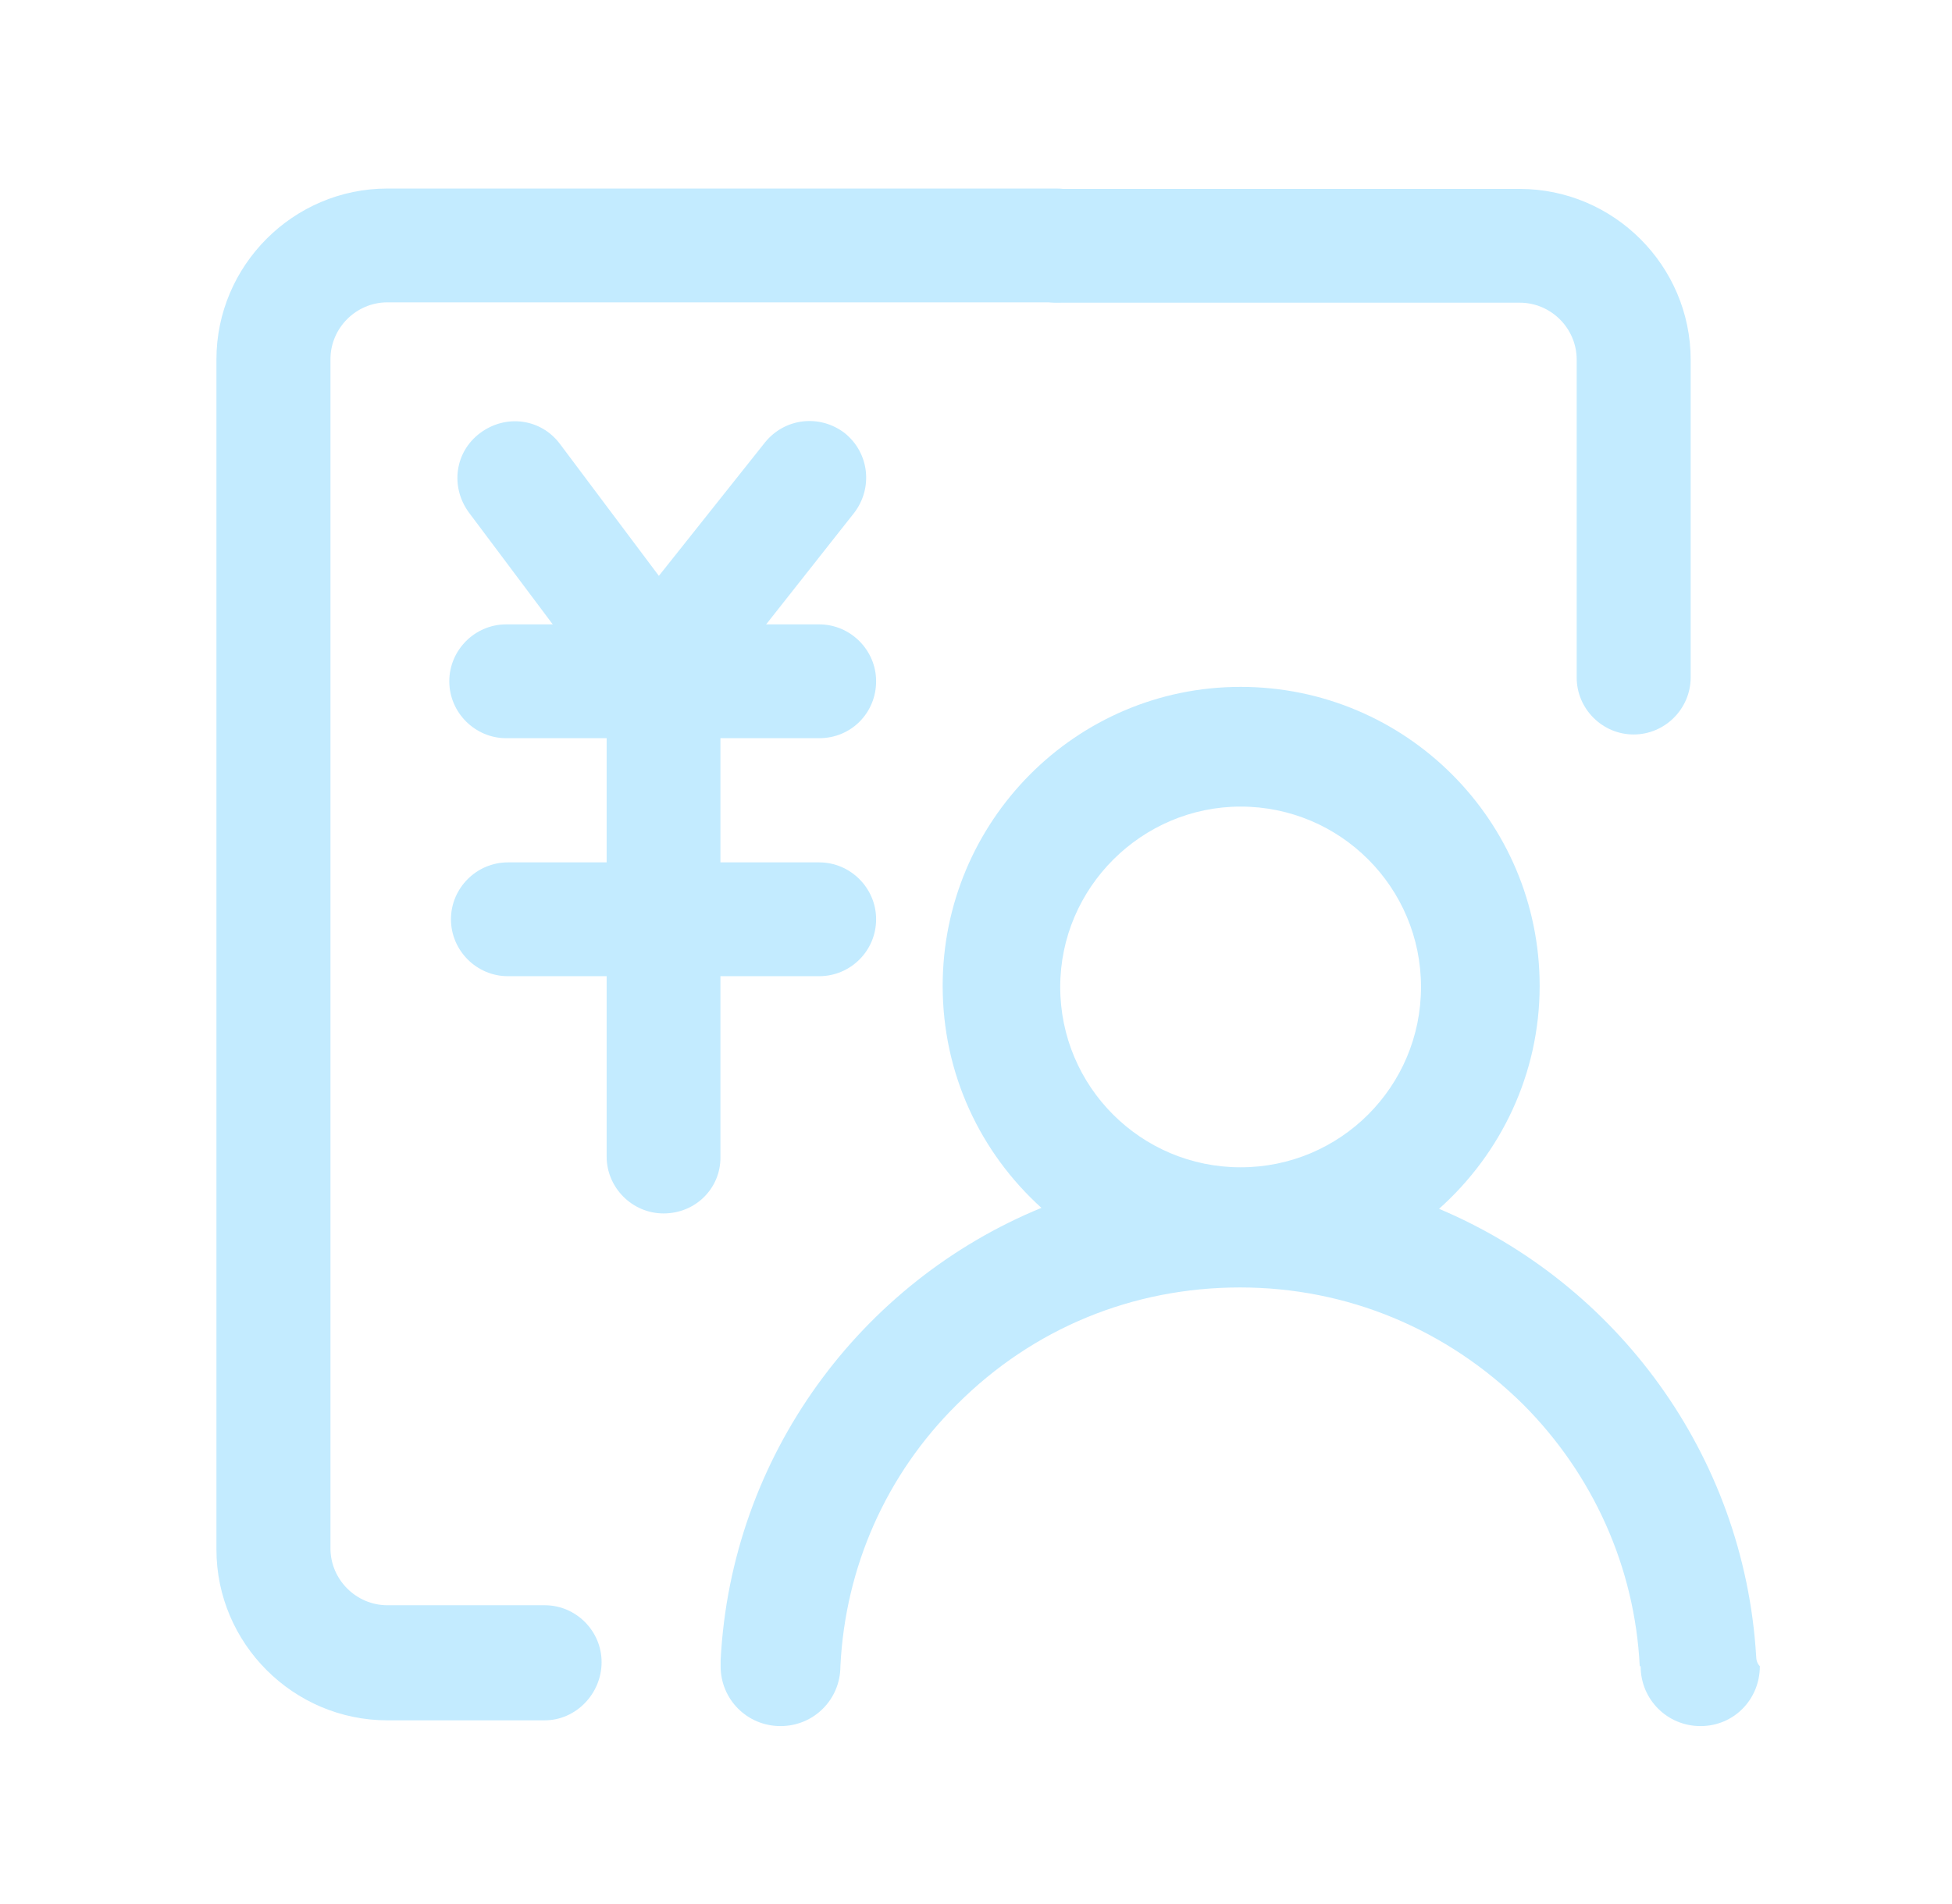 <svg width="41" height="40" viewBox="0 0 41 40" fill="none" xmlns="http://www.w3.org/2000/svg">
<path d="M36.886 34.785C36.628 30.559 33.956 26.969 30.226 25.395C31.523 24.238 32.339 22.562 32.339 20.711C32.339 17.242 29.527 14.43 26.058 14.43C22.589 14.43 19.8 17.262 19.8 20.711C19.8 22.566 20.597 24.219 21.874 25.375C18.085 26.93 15.355 30.578 15.136 34.883V35.004C15.136 35.703 15.695 36.262 16.394 36.262C17.093 36.262 17.652 35.703 17.652 35.004C17.753 32.93 18.609 30.977 20.105 29.5C21.699 27.906 23.792 27.047 26.046 27.047C28.3 27.047 30.394 27.926 31.988 29.5C33.464 30.977 34.339 32.93 34.441 35.004H34.46C34.46 35.703 35.019 36.262 35.718 36.262C36.417 36.262 36.964 35.703 36.964 35.004C36.906 34.945 36.886 34.867 36.886 34.785ZM26.058 16.945C28.152 16.945 29.847 18.641 29.847 20.734C29.847 22.828 28.152 24.523 26.058 24.523C23.964 24.523 22.269 22.828 22.269 20.734C22.269 18.641 23.988 16.945 26.058 16.945ZM34.312 15.43C33.656 15.43 33.117 14.891 33.117 14.234V7.555C33.117 6.898 32.578 6.359 31.921 6.359H22.195C21.538 6.359 20.999 5.82 20.999 5.164C20.999 4.508 21.538 3.969 22.195 3.969H31.921C33.894 3.969 35.511 5.582 35.511 7.559V14.238C35.507 14.891 34.972 15.43 34.312 15.43Z" fill="#C3EBFF"/>
<path d="M11.441 36.141H8.136C6.163 36.141 4.546 34.527 4.546 32.551V7.551C4.546 5.578 6.16 3.961 8.136 3.961H22.191C22.847 3.961 23.386 4.5 23.386 5.156C23.386 5.812 22.847 6.352 22.191 6.352H8.136C7.48 6.352 6.941 6.891 6.941 7.547V32.527C6.941 33.184 7.48 33.723 8.136 33.723H11.441C12.097 33.723 12.636 34.262 12.636 34.918C12.636 35.582 12.097 36.141 11.441 36.141Z" fill="#C3EBFF"/>
<path d="M13.82 15.266C13.8 15.266 13.8 15.266 13.82 15.266C13.441 15.266 13.081 15.086 12.863 14.789L9.851 10.77C9.453 10.23 9.55 9.492 10.089 9.094C10.628 8.695 11.367 8.793 11.765 9.332L13.839 12.098L16.066 9.297C16.484 8.777 17.222 8.699 17.742 9.098C18.261 9.516 18.339 10.254 17.941 10.774L14.757 14.809C14.515 15.086 14.179 15.266 13.82 15.266Z" fill="#C3EBFF"/>
<path d="M17.206 15.508H10.632C9.976 15.508 9.437 14.969 9.437 14.312C9.437 13.656 9.976 13.117 10.632 13.117H17.206C17.863 13.117 18.402 13.656 18.402 14.312C18.402 14.969 17.886 15.508 17.206 15.508Z" fill="#C3EBFF"/>
<path d="M13.937 25.492C13.281 25.492 12.742 24.953 12.742 24.297V14.309C12.742 13.652 13.281 13.113 13.937 13.113C14.593 13.113 15.132 13.652 15.132 14.309V24.316C15.136 24.957 14.617 25.492 13.937 25.492Z" fill="#C3EBFF"/>
<path d="M17.206 20.508H10.667C10.011 20.508 9.472 19.969 9.472 19.312C9.472 18.656 10.011 18.117 10.667 18.117H17.206C17.863 18.117 18.402 18.656 18.402 19.312C18.402 19.973 17.867 20.508 17.206 20.508Z" fill="#C3EBFF"/>
</svg>
